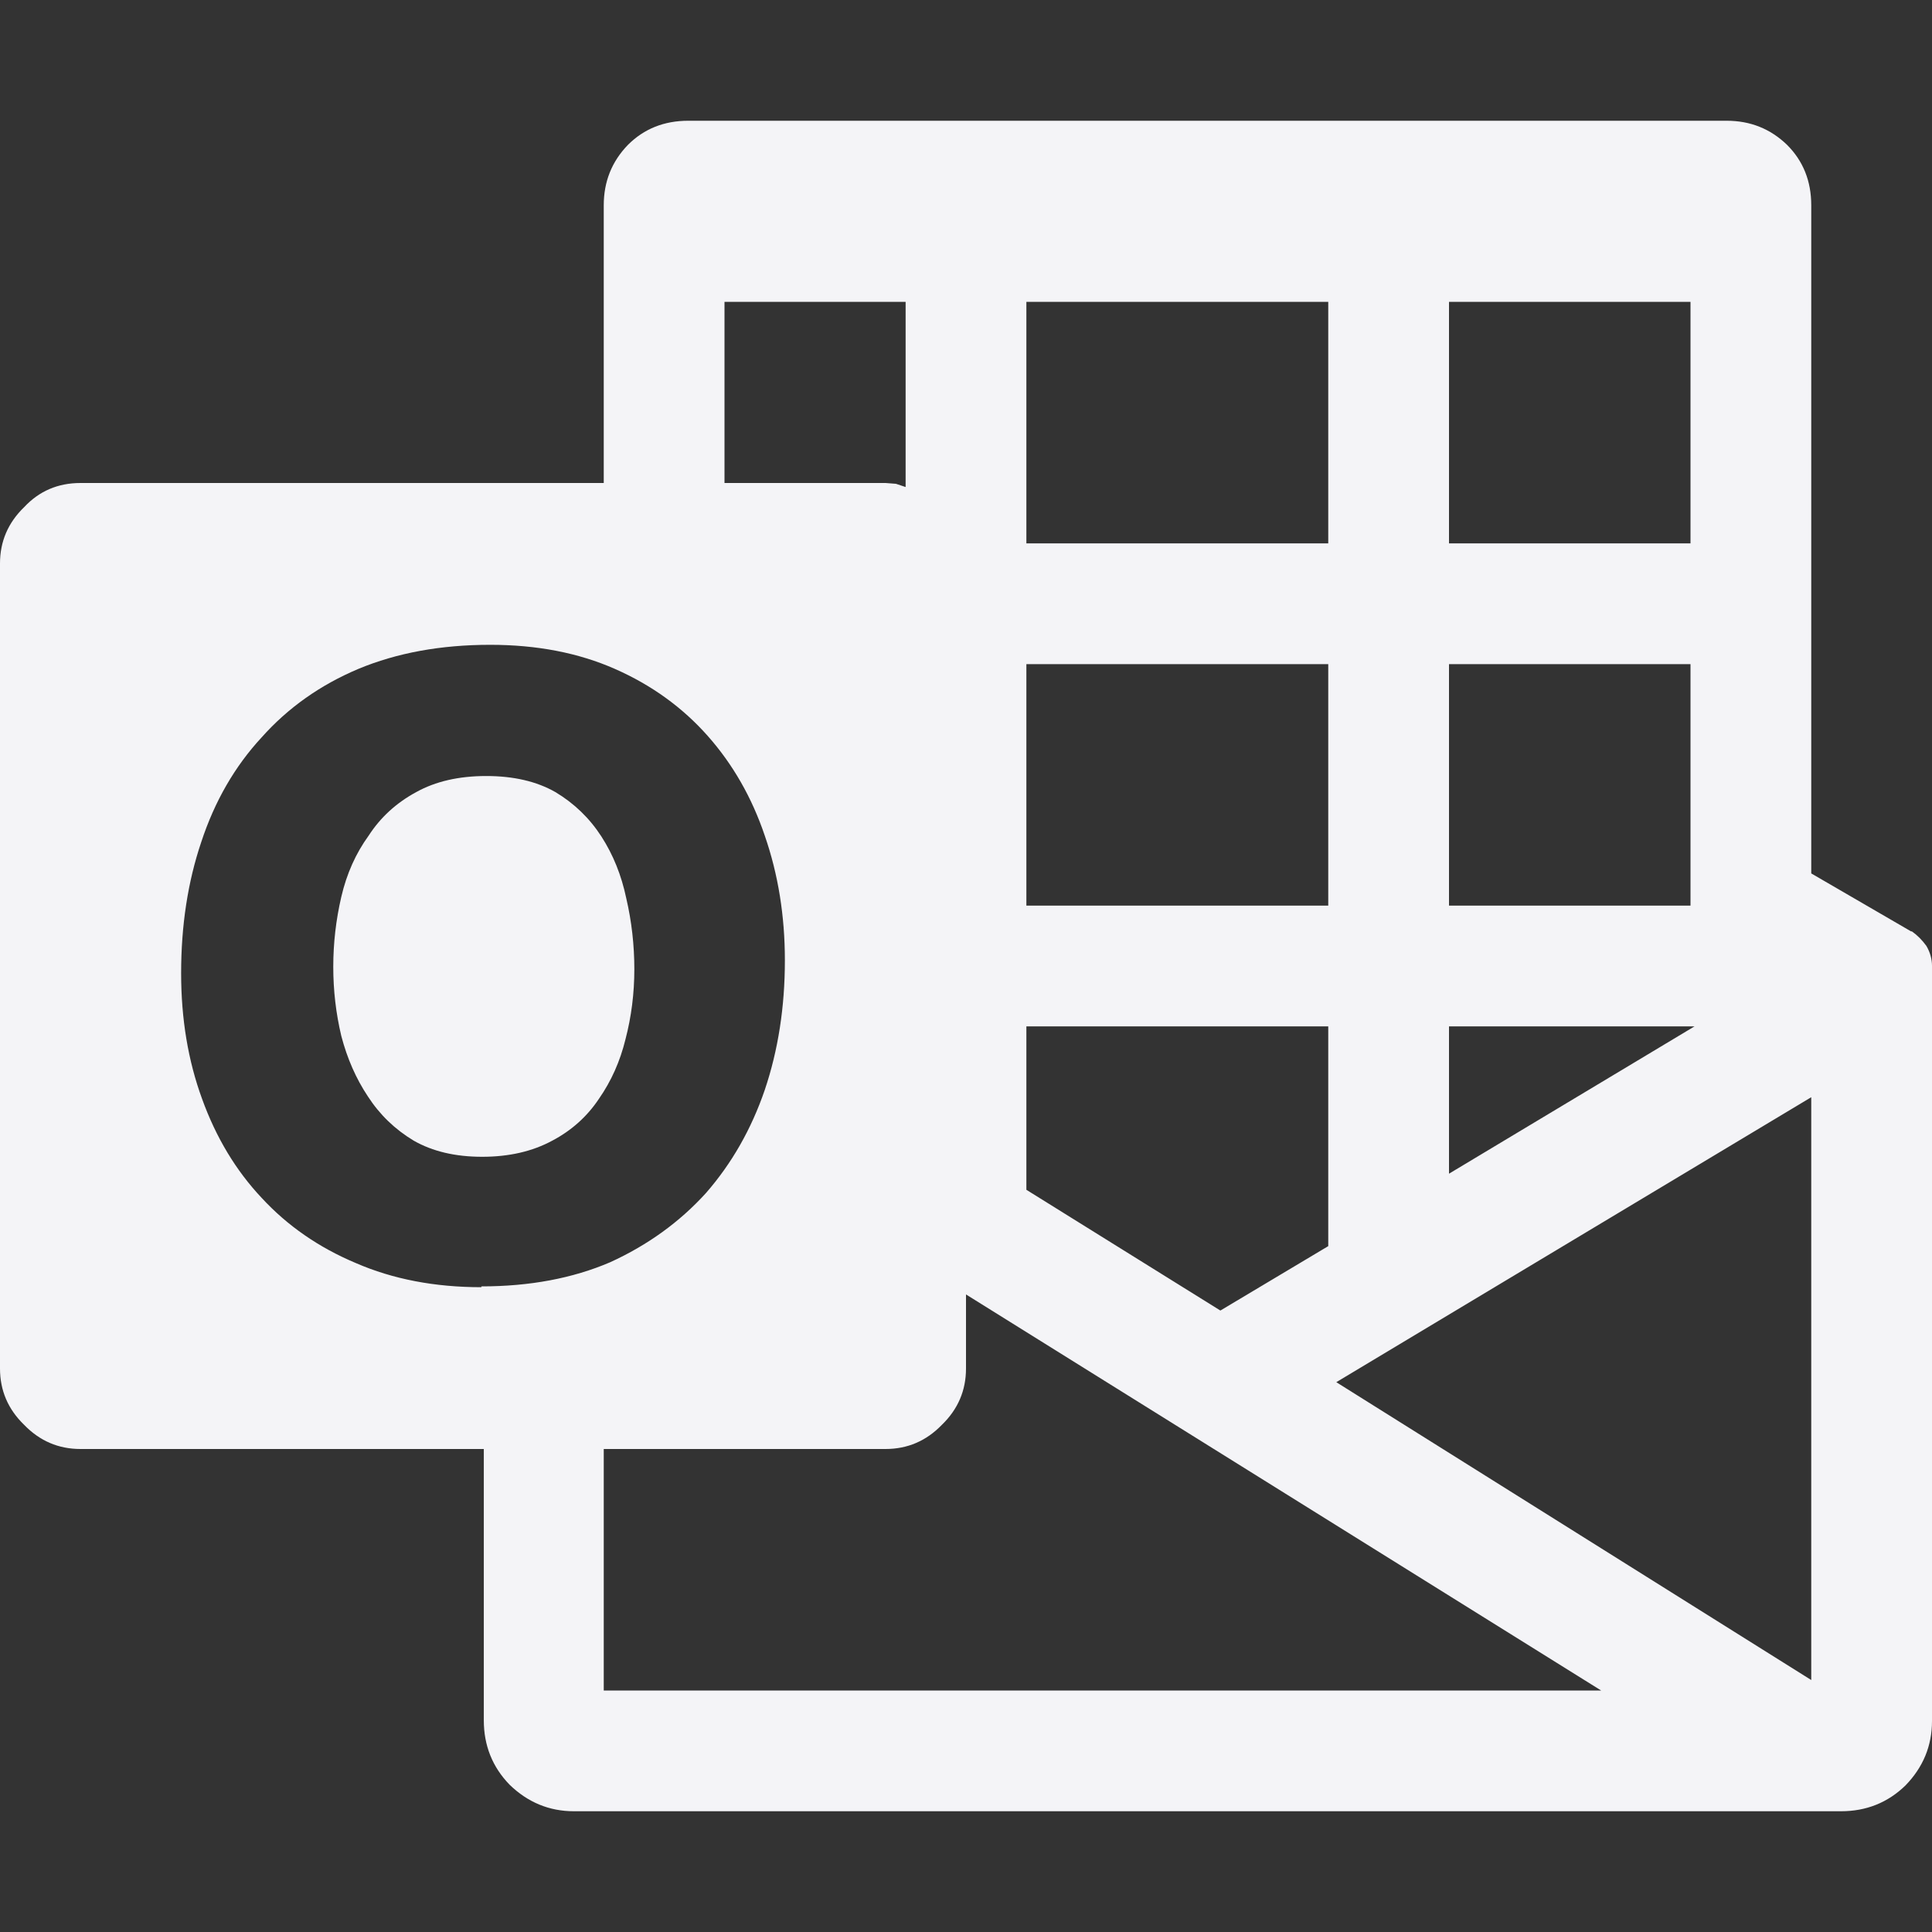 <svg fill="#f4f4f7" viewBox="0 0 24 24" xmlns="http://www.w3.org/2000/svg">
    <rect x="0" y="0" width="24" height="24" fill="#333333" stroke="none"/>
    <path d="M7.88 12.04q0 .45-.11.87-.1.41-.33.74-.22.33-.58.52-.37.2-.87.2t-.85-.2q-.35-.21-.57-.55-.22-.33-.33-.75-.1-.42-.1-.86t.1-.87q.1-.43.34-.76.22-.34.59-.54.36-.2.87-.2t.86.2q.35.21.57.55.22.34.31.77.1.43.1.88zM24 12v9.38q0 .46-.33.8-.33.32-.8.32H7.13q-.46 0-.8-.33-.32-.33-.32-.8V18H1q-.41 0-.7-.3-.3-.29-.3-.7V7q0-.41.3-.7Q.58 6 1 6h6.5V2.55q0-.44.3-.75.3-.3.75-.3h12.9q.44 0 .75.3.3.3.3.75v8.3l1.24.72h.01q.1.07.18.18.07.12.07.25zm-6-8.25v3h3v-3zm0 4.5v3h3v-3zm0 4.5v1.83l3.05-1.83zm-5.25-9v3h3.75v-3zm0 4.5v3h3.75v-3zm0 4.5v2.03l2.41 1.5 1.34-.8v-2.73zM9 3.75V6h2l.13.01.12.04v-2.3zM5.98 15.98q.9 0 1.6-.3.7-.32 1.19-.86.48-.55.73-1.28.25-.74.25-1.61 0-.83-.25-1.55-.24-.71-.71-1.24t-1.15-.83q-.68-.3-1.55-.3-.92 0-1.64.3-.71.3-1.2.85-.5.54-.75 1.3-.25.74-.25 1.63 0 .85.26 1.56.26.72.74 1.23.48.52 1.17.81.69.3 1.56.3zM7.5 21h12.39L12 16.08V17q0 .41-.3.7-.29.3-.7.3H7.5zm15-.13v-7.24l-5.9 3.54Z"/>
</svg>
